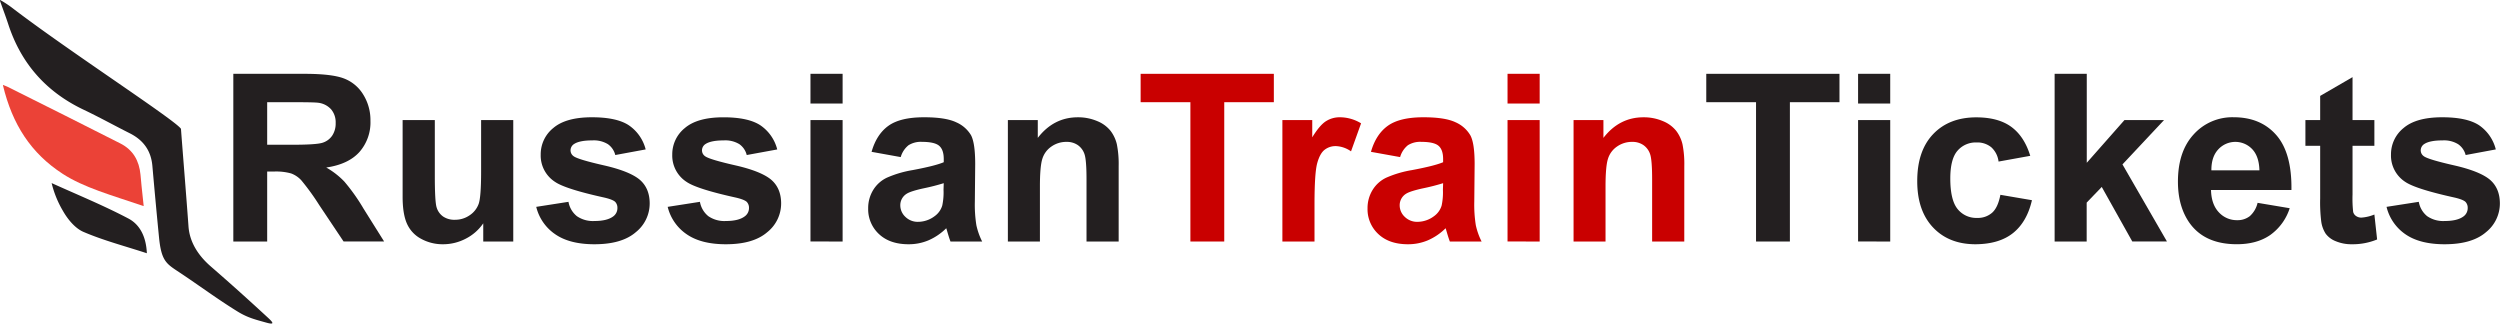 <svg xmlns="http://www.w3.org/2000/svg" viewBox="0 0 994.67 128.74"><defs><style>.cls-1{fill:#231f20;}.cls-2{fill:#c90000;}.cls-3{fill:#eb4237;}</style></defs><title>RTT_logo_2</title><g id="Layer_2" data-name="Layer 2"><g id="Layer_4" data-name="Layer 4"><path class="cls-1" d="M92.83,96.09V29.37h28.35q10.69,0,15.54,1.8a15.33,15.33,0,0,1,7.76,6.39,19.22,19.22,0,0,1,2.91,10.51A17.81,17.81,0,0,1,143,60.48q-4.41,4.89-13.2,6.17a31.45,31.45,0,0,1,7.21,5.6,76.15,76.15,0,0,1,7.67,10.83l8.15,13H136.7L127,81.57a94.18,94.18,0,0,0-7.1-9.81A10.35,10.35,0,0,0,115.81,69a22.21,22.21,0,0,0-6.78-.75H106.3V96.09Zm13.47-38.5h10q9.69,0,12.1-.82a7.25,7.25,0,0,0,3.78-2.82,8.69,8.69,0,0,0,1.37-5,8,8,0,0,0-1.8-5.44,8.25,8.25,0,0,0-5.07-2.62q-1.64-.23-9.83-.23H106.3Z"/><path class="cls-1" d="M192.27,96.09V88.85a18.62,18.62,0,0,1-6.94,6.1,19.46,19.46,0,0,1-9.08,2.23A17.75,17.75,0,0,1,167.52,95a12.62,12.62,0,0,1-5.6-6q-1.73-3.87-1.73-10.69V47.76H173V70q0,10.19.71,12.49a6.81,6.81,0,0,0,2.57,3.64A7.9,7.9,0,0,0,181,87.44a10.06,10.06,0,0,0,5.87-1.8,9.14,9.14,0,0,0,3.55-4.46q1-2.66,1-13V47.76h12.79V96.09Z"/><path class="cls-1" d="M213.35,82.3l12.83-2A9.4,9.4,0,0,0,229.51,86a11.22,11.22,0,0,0,7,1.93q5,0,7.46-1.82a4.06,4.06,0,0,0,1.68-3.41,3.36,3.36,0,0,0-.91-2.41q-1-.91-4.28-1.68Q225,75.2,220.86,72.38a12.45,12.45,0,0,1-5.73-10.88,13.4,13.4,0,0,1,5-10.56q5-4.28,15.38-4.28,9.92,0,14.74,3.23a16.52,16.52,0,0,1,6.64,9.56L244.8,61.68a7.46,7.46,0,0,0-2.94-4.32,10.73,10.73,0,0,0-6.17-1.5q-5.05,0-7.24,1.41A3,3,0,0,0,227,59.86a2.83,2.83,0,0,0,1.27,2.32q1.73,1.27,11.95,3.6t14.27,5.69q4,3.41,4,9.51a14.6,14.6,0,0,1-5.55,11.42q-5.55,4.78-16.43,4.78-9.88,0-15.63-4A18.45,18.45,0,0,1,213.35,82.3Z"/><path class="cls-1" d="M265.65,82.3l12.83-2A9.4,9.4,0,0,0,281.81,86a11.22,11.22,0,0,0,7,1.93q5,0,7.46-1.82A4.06,4.06,0,0,0,298,82.71a3.36,3.36,0,0,0-.91-2.41q-1-.91-4.28-1.68-15.47-3.41-19.61-6.23a12.45,12.45,0,0,1-5.73-10.88,13.4,13.4,0,0,1,5-10.56q5-4.28,15.38-4.28,9.92,0,14.75,3.23a16.52,16.52,0,0,1,6.64,9.56L297.1,61.68a7.46,7.46,0,0,0-2.93-4.32,10.73,10.73,0,0,0-6.17-1.5q-5.05,0-7.24,1.41a3,3,0,0,0-1.46,2.59,2.82,2.82,0,0,0,1.27,2.32q1.73,1.27,11.95,3.6t14.27,5.69q4,3.41,4,9.51a14.6,14.6,0,0,1-5.55,11.42q-5.55,4.78-16.43,4.78-9.88,0-15.63-4A18.45,18.45,0,0,1,265.65,82.3Z"/><path class="cls-1" d="M322.46,41.2V29.37h12.79V41.2Zm0,54.88V47.76h12.79V96.09Z"/><path class="cls-1" d="M358.37,62.5l-11.6-2.09q2-7,6.74-10.38t14.2-3.37q8.55,0,12.74,2a12.72,12.72,0,0,1,5.89,5.14Q388,56.95,388,65.28l-.14,14.93a51.76,51.76,0,0,0,.61,9.4,27.37,27.37,0,0,0,2.3,6.48H378.17q-.5-1.27-1.23-3.78-.32-1.14-.46-1.5a23,23,0,0,1-7,4.78,20.08,20.08,0,0,1-8,1.59q-7.46,0-11.76-4.05a13.46,13.46,0,0,1-4.3-10.24,13.74,13.74,0,0,1,2-7.3,12.78,12.78,0,0,1,5.48-4.91,42.85,42.85,0,0,1,10.17-3q9-1.68,12.42-3.14V63.27q0-3.69-1.82-5.26t-6.87-1.57a9.15,9.15,0,0,0-5.32,1.34A9.33,9.33,0,0,0,358.37,62.5Zm17.11,10.38a80,80,0,0,1-7.78,2q-5.32,1.14-7,2.23a5.33,5.33,0,0,0-2.5,4.51,6.27,6.27,0,0,0,2,4.64,7,7,0,0,0,5.1,2,11.07,11.07,0,0,0,6.6-2.28,8,8,0,0,0,3-4.23,25.23,25.23,0,0,0,.5-6.23Z"/><path class="cls-1" d="M445.08,96.09H432.29V71.42q0-7.83-.82-10.13a7.11,7.11,0,0,0-2.66-3.57,7.61,7.61,0,0,0-4.44-1.27,10.26,10.26,0,0,0-6,1.82,9.17,9.17,0,0,0-3.62,4.82q-1,3-1,11.1V96.09H401V47.76H412.9v7.1q6.32-8.19,15.93-8.19a19.19,19.19,0,0,1,7.74,1.52,13,13,0,0,1,5.3,3.89,14.12,14.12,0,0,1,2.5,5.37,40,40,0,0,1,.71,8.6Z"/><path class="cls-2" d="M473.62,96.09V40.66h-19.8V29.37h53V40.66H487.09V96.09Z"/><path class="cls-2" d="M523,96.09H510.22V47.76H522.1v6.87q3-4.87,5.48-6.42a10.09,10.09,0,0,1,5.53-1.55,16.24,16.24,0,0,1,8.42,2.41l-4,11.15a11.23,11.23,0,0,0-6-2.09A7.1,7.1,0,0,0,527,59.61q-1.87,1.48-2.93,5.35T523,81.16Z"/><path class="cls-2" d="M557.06,62.5l-11.6-2.09q2-7,6.74-10.38t14.2-3.37q8.55,0,12.74,2A12.72,12.72,0,0,1,585,53.83q1.71,3.12,1.71,11.45l-.14,14.93a51.76,51.76,0,0,0,.61,9.4,27.37,27.37,0,0,0,2.3,6.48H576.85q-.5-1.27-1.23-3.78-.32-1.14-.46-1.5a23,23,0,0,1-7,4.78,20.08,20.08,0,0,1-8,1.59q-7.46,0-11.76-4.05a13.46,13.46,0,0,1-4.3-10.24,13.74,13.74,0,0,1,2-7.3,12.78,12.78,0,0,1,5.48-4.91,42.85,42.85,0,0,1,10.17-3q9-1.68,12.42-3.14V63.27q0-3.69-1.82-5.26t-6.87-1.57a9.15,9.15,0,0,0-5.32,1.34A9.33,9.33,0,0,0,557.06,62.5Zm17.11,10.38a80,80,0,0,1-7.78,2q-5.32,1.14-7,2.23a5.33,5.33,0,0,0-2.5,4.51,6.27,6.27,0,0,0,2,4.64,7,7,0,0,0,5.1,2,11.07,11.07,0,0,0,6.6-2.28,8,8,0,0,0,3-4.23,25.23,25.23,0,0,0,.5-6.23Z"/><path class="cls-2" d="M599.8,41.2V29.37h12.79V41.2Zm0,54.88V47.76h12.79V96.09Z"/><path class="cls-2" d="M670.12,96.09H657.33V71.42q0-7.83-.82-10.13a7.11,7.11,0,0,0-2.66-3.57,7.61,7.61,0,0,0-4.44-1.27,10.26,10.26,0,0,0-6,1.82,9.17,9.17,0,0,0-3.62,4.82q-1,3-1,11.1V96.09H626.07V47.76h11.88v7.1q6.32-8.19,15.93-8.19a19.19,19.19,0,0,1,7.74,1.52,13,13,0,0,1,5.3,3.89,14.12,14.12,0,0,1,2.5,5.37,40,40,0,0,1,.71,8.6Z"/><path class="cls-1" d="M698.67,96.09V40.66h-19.8V29.37h53V40.66H712.14V96.09Z"/><path class="cls-1" d="M739.27,41.2V29.37h12.79V41.2Zm0,54.88V47.76h12.79V96.09Z"/><path class="cls-1" d="M807.77,62l-12.61,2.28a9.15,9.15,0,0,0-2.89-5.69,8.73,8.73,0,0,0-5.85-1.91A9.55,9.55,0,0,0,778.8,60q-2.84,3.3-2.84,11,0,8.6,2.89,12.15a9.49,9.49,0,0,0,7.76,3.55,8.61,8.61,0,0,0,6-2.07q2.32-2.07,3.28-7.12l12.56,2.14q-2,8.65-7.51,13.06T786,97.18q-10.6,0-16.91-6.69T762.81,72q0-12,6.33-18.64t17.11-6.67q8.83,0,14,3.8T807.77,62Z"/><path class="cls-1" d="M817.47,96.09V29.37h12.79v35.4l15-17H861L844.46,65.41l17.7,30.67H848.37L836.22,74.38l-6,6.23V96.09Z"/><path class="cls-1" d="M898.22,80.7,911,82.84a20.9,20.9,0,0,1-7.76,10.67q-5.3,3.66-13.27,3.66-12.61,0-18.66-8.24-4.78-6.6-4.78-16.66,0-12,6.28-18.82a20.68,20.68,0,0,1,15.88-6.8q10.79,0,17,7.12t6,21.82h-32q.14,5.69,3.09,8.85a9.67,9.67,0,0,0,7.37,3.16A7.83,7.83,0,0,0,895.12,86,10.12,10.12,0,0,0,898.22,80.7Zm.73-12.92q-.14-5.55-2.87-8.44a9.23,9.23,0,0,0-13.56.16q-2.73,3-2.68,8.28Z"/><path class="cls-1" d="M944.69,47.76V58H936V77.43a48.2,48.2,0,0,0,.25,6.89,2.8,2.8,0,0,0,1.14,1.62,3.61,3.61,0,0,0,2.16.64,16.55,16.55,0,0,0,5.14-1.23l1.09,9.92a25.42,25.42,0,0,1-10.1,1.91A16,16,0,0,1,929.4,96a9.1,9.1,0,0,1-4.07-3,11.86,11.86,0,0,1-1.8-5,62.09,62.09,0,0,1-.41-9V58h-5.87V47.76h5.87v-9.6L936,30.69V47.76Z"/><path class="cls-1" d="M949.53,82.3l12.83-2A9.4,9.4,0,0,0,965.68,86a11.22,11.22,0,0,0,7,1.93q5,0,7.46-1.82a4.06,4.06,0,0,0,1.68-3.41,3.36,3.36,0,0,0-.91-2.41q-1-.91-4.28-1.68Q961.17,75.2,957,72.38A12.45,12.45,0,0,1,951.3,61.5a13.4,13.4,0,0,1,5-10.56q5-4.28,15.38-4.28,9.92,0,14.75,3.23A16.52,16.52,0,0,1,993,59.45L981,61.68A7.46,7.46,0,0,0,978,57.36a10.73,10.73,0,0,0-6.17-1.5q-5.05,0-7.24,1.41a3,3,0,0,0-1.46,2.59,2.82,2.82,0,0,0,1.27,2.32q1.73,1.27,11.95,3.6t14.27,5.69q4,3.41,4,9.51a14.6,14.6,0,0,1-5.55,11.42q-5.55,4.78-16.43,4.78-9.88,0-15.63-4A18.45,18.45,0,0,1,949.53,82.3Z"/><path class="cls-1" d="M105.91,128.35c-4.33-1.21-7.39-1.94-11.38-4.4-8-4.92-15.51-10.53-23.33-15.7-5-3.31-7-4.38-7.93-13.78s-1.81-19-2.65-28.51c-.54-6.07-3.62-10.24-9-12.94-6.13-3.08-12.14-6.42-18.33-9.36C18.4,36.59,8.4,25.3,3.29,9.65c-.93-2.86-2-5.67-3-8.51C.24,1.07-.16-.07.07,0A40,40,0,0,1,4.68,3C26.83,20,69.75,47.79,72,51.25c.88,11.69,2.16,27.18,3,38.87.47,6.42,4.05,11.71,8.87,15.89,8.3,7.21,14.94,13.19,23,20.63C109,128.64,109,129.21,105.91,128.35Z"/><path class="cls-3" d="M57.17,82C43.94,77.54,33.35,74.59,25,69.2,12.31,61,4.89,49.46,1.19,34l0-.21s1.43.54,2,.83C18.07,42.05,33,49.51,47.9,57.08c5,2.54,7.48,6.81,8,12.43C56.27,73.62,56.27,73.62,57.17,82Z"/><path class="cls-1" d="M58.43,100.76c-8.89-2.9-17.32-5.1-25.23-8.5-3.31-1.42-6.25-5-8.12-8.29a40.23,40.23,0,0,1-4.54-11.13C30.74,77.46,41.14,81.71,51,86.9,55.81,89.39,58.16,94.41,58.43,100.76Z"/></g></g></svg>